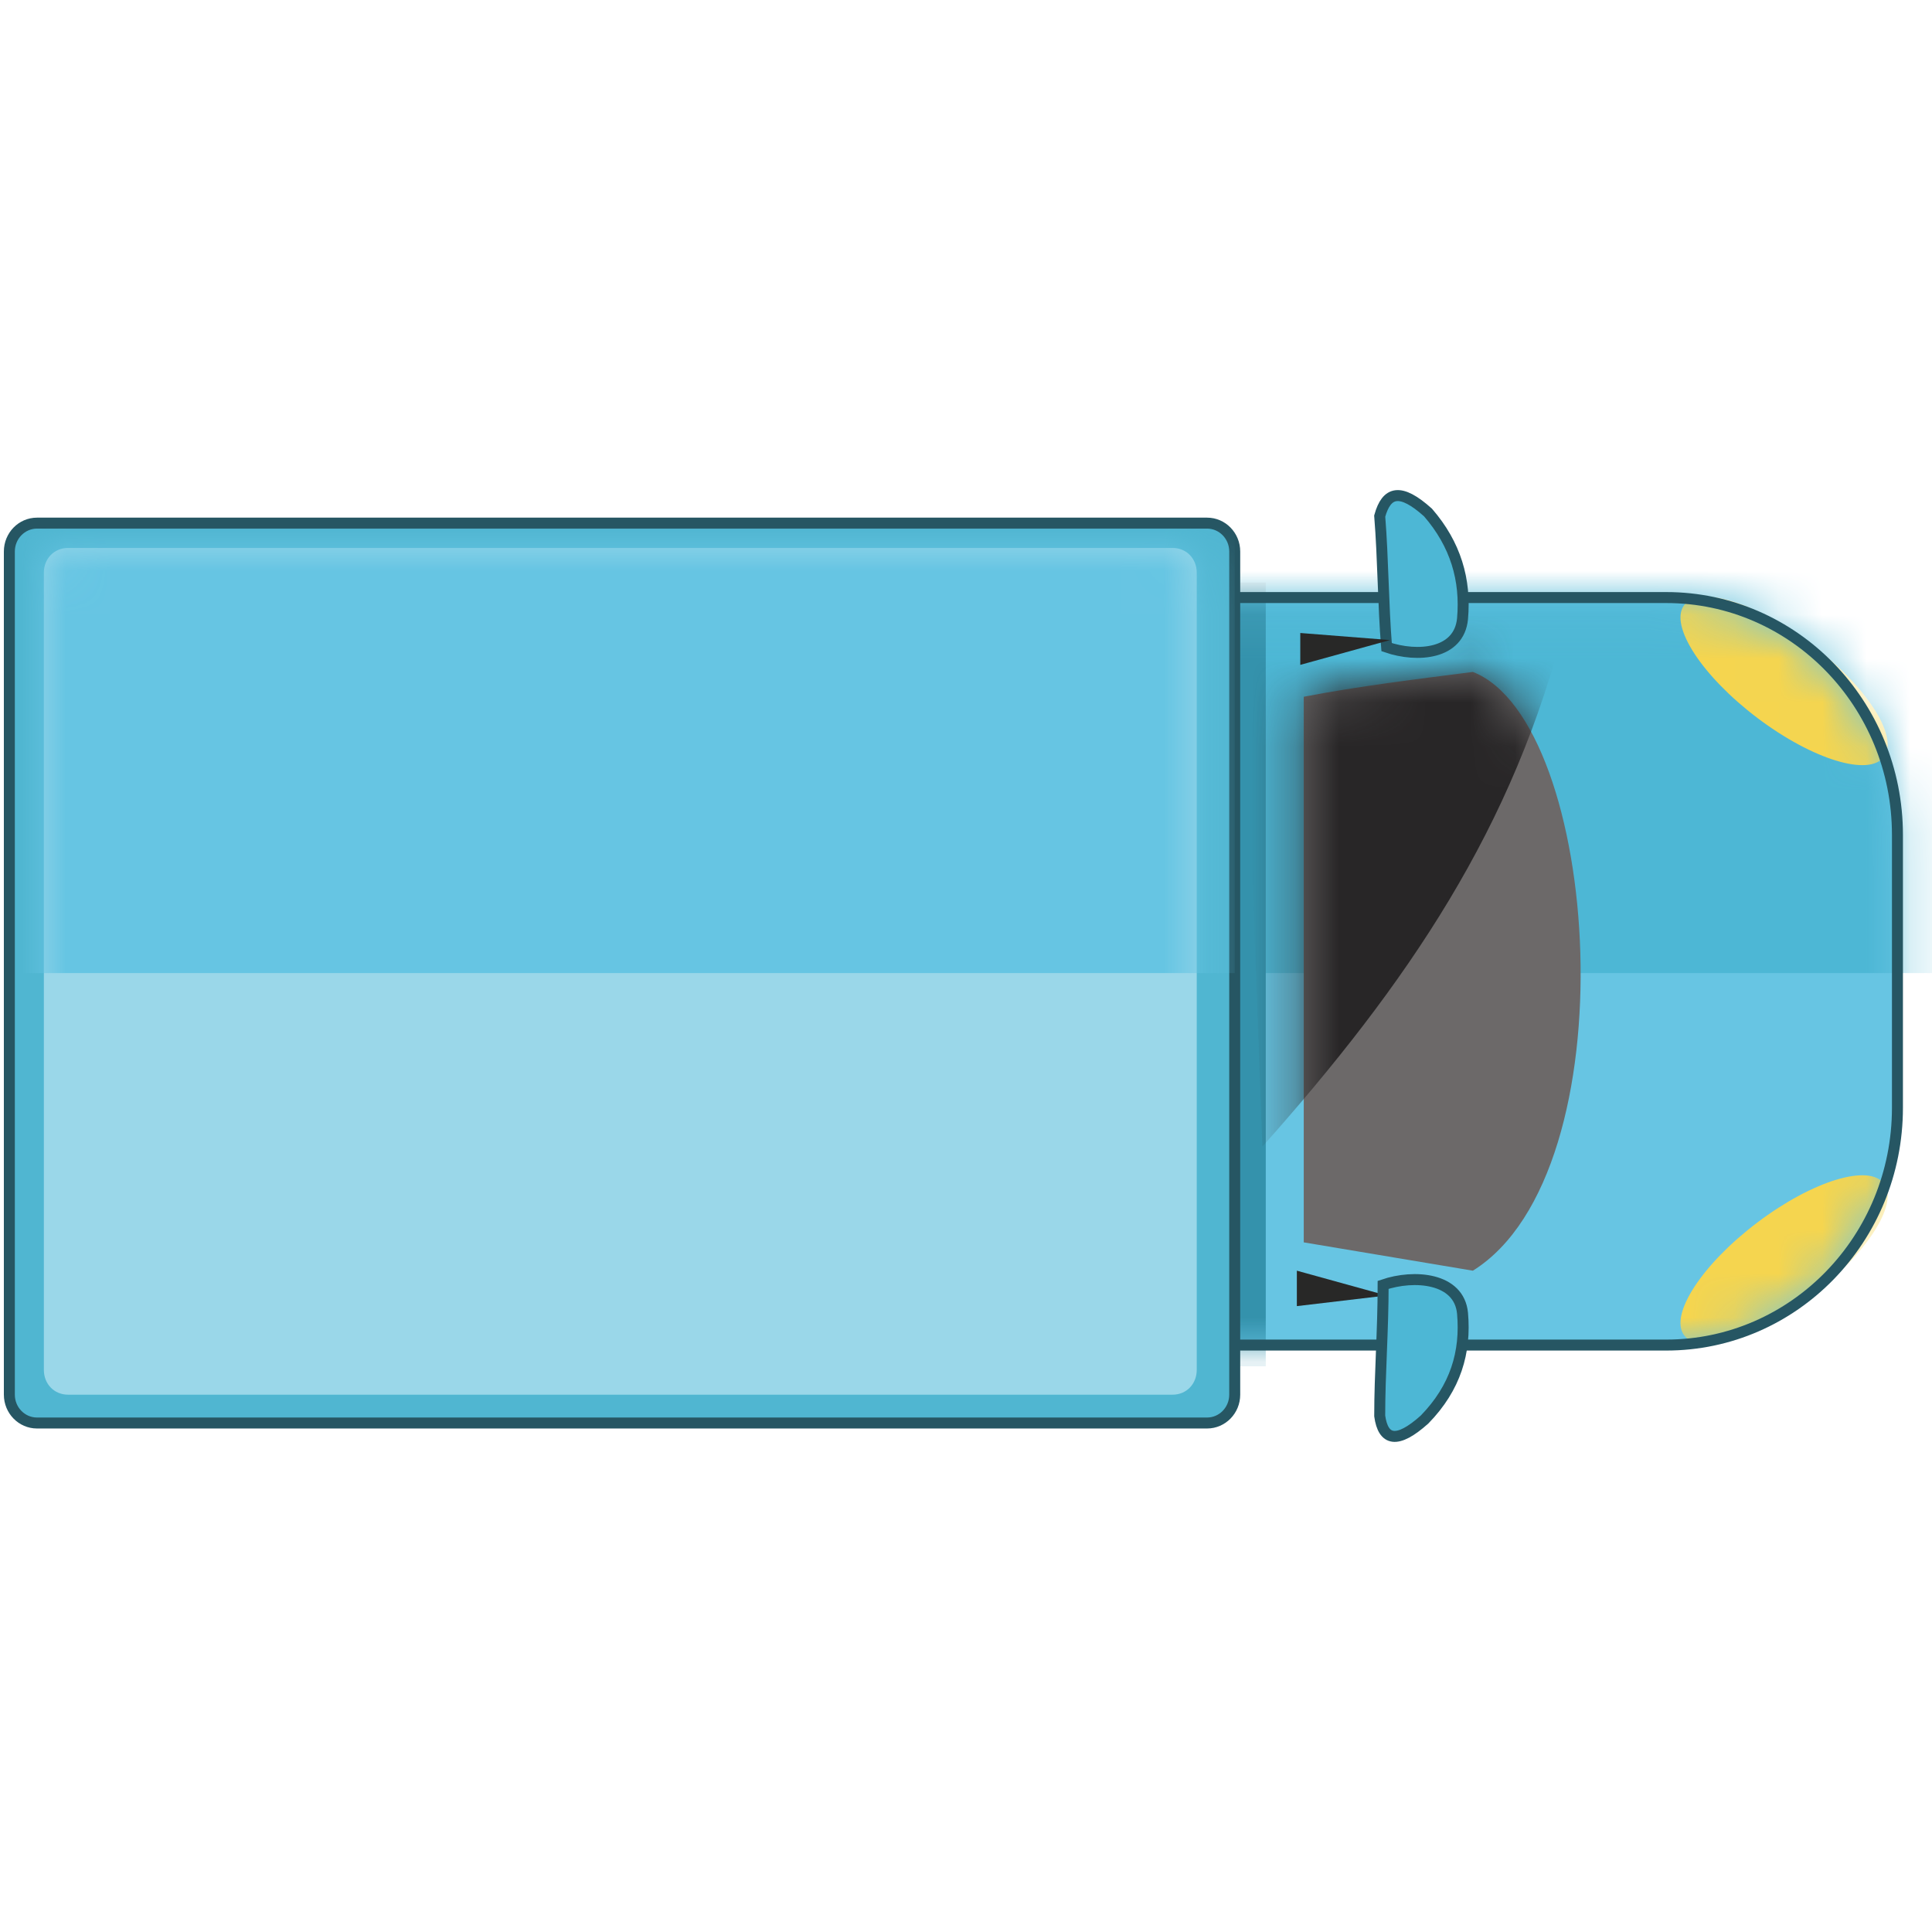 <svg width="44" height="44" viewBox="0 0 44 23" fill="none" xmlns="http://www.w3.org/2000/svg">
<path fill-rule="evenodd" clip-rule="evenodd" d="M20.102 14.727V8.515C20.102 5.529 22.538 3.109 25.369 3.109H37.946C40.855 3.109 43.213 5.529 43.213 8.515V14.727C43.213 17.713 40.855 20.133 37.946 20.133H25.369C22.538 20.133 20.102 17.713 20.102 14.727Z" fill="#67C5E3"/>
<mask id="mask0_4_100" style="mask-type:luminance" maskUnits="userSpaceOnUse" x="20" y="3" width="24" height="18">
<path d="M20.102 14.727V8.515C20.102 5.529 22.538 3.109 25.369 3.109H37.946C40.855 3.109 43.213 5.529 43.213 8.515V14.727C43.213 17.713 40.855 20.133 37.946 20.133H25.369C22.538 20.133 20.102 17.713 20.102 14.727Z" fill="white"/>
</mask>
<g mask="url(#mask0_4_100)">
<path d="M44.707 -0.926V11.661L18.294 11.661V-0.926L44.707 -0.926Z" fill="#4DB7D5"/>
<path d="M28.827 2.766V20.617H27.832V2.766H28.827Z" fill="#3492AC"/>
<path d="M41.237 19.029C39.977 19.979 38.686 20.371 38.351 19.905C38.017 19.438 38.767 18.289 40.026 17.339C41.285 16.388 42.577 15.996 42.911 16.463C43.245 16.929 42.496 18.078 41.237 19.029Z" fill="#F5D54F"/>
<path d="M41.237 4.163C39.977 3.213 38.686 2.82 38.351 3.287C38.017 3.754 38.767 4.902 40.026 5.853C41.285 6.803 42.577 7.196 42.911 6.729C43.245 6.262 42.496 5.114 41.237 4.163Z" fill="#F5D54F"/>
</g>
<path fill-rule="evenodd" clip-rule="evenodd" d="M20.102 14.727V8.515C20.102 5.529 22.538 3.109 25.369 3.109H37.946C40.855 3.109 43.213 5.529 43.213 8.515V14.727C43.213 17.713 40.855 20.133 37.946 20.133H25.369C22.538 20.133 20.102 17.713 20.102 14.727Z" stroke="#265663" stroke-width="0.25"/>
<path d="M28.12 2.06V21.263C28.12 21.619 27.838 21.908 27.491 21.908H0.842C0.495 21.908 0.213 21.619 0.213 21.263V2.06C0.213 1.703 0.495 1.414 0.842 1.414H27.491C27.838 1.414 28.12 1.703 28.12 2.06Z" fill="#50B6D1" stroke="#265663" stroke-width="0.25"/>
<path fill-rule="evenodd" clip-rule="evenodd" d="M27.255 20.698V2.544C27.255 2.221 27.019 1.979 26.705 1.979H1.55C1.235 1.979 0.999 2.221 0.999 2.544V20.698C0.999 21.021 1.235 21.263 1.55 21.263H26.705C27.019 21.263 27.255 21.021 27.255 20.698Z" fill="#9AD7E9"/>
<mask id="mask1_4_100" style="mask-type:luminance" maskUnits="userSpaceOnUse" x="0" y="1" width="28" height="21">
<path d="M27.255 20.698V2.544C27.255 2.221 27.019 1.979 26.705 1.979H1.55C1.235 1.979 0.999 2.221 0.999 2.544V20.698C0.999 21.021 1.235 21.263 1.55 21.263H26.705C27.019 21.263 27.255 21.021 27.255 20.698Z" fill="white"/>
</mask>
<g mask="url(#mask1_4_100)">
<path d="M28.12 -1.248V11.661L-1.909 11.661V-1.248L28.12 -1.248Z" fill="#66C5E3"/>
</g>
<path fill-rule="evenodd" clip-rule="evenodd" d="M33.544 18.439L29.692 17.794V5.368C30.95 5.126 32.286 4.964 33.544 4.803C36.453 5.933 37.16 16.18 33.544 18.439Z" fill="#6C6969"/>
<mask id="mask2_4_100" style="mask-type:luminance" maskUnits="userSpaceOnUse" x="29" y="4" width="7" height="15">
<path d="M33.544 18.439L29.692 17.794V5.368C30.95 5.126 32.286 4.964 33.544 4.803C36.453 5.933 37.16 16.18 33.544 18.439Z" fill="white"/>
</mask>
<g mask="url(#mask2_4_100)">
<path fill-rule="evenodd" clip-rule="evenodd" d="M28.277 2.625C30.714 2.947 33.151 3.27 35.666 3.593C34.487 8.353 32.05 11.903 28.749 15.615L28.277 2.625Z" fill="#282627"/>
</g>
<path fill-rule="evenodd" clip-rule="evenodd" d="M29.535 19.246L31.579 19.004L29.535 18.439V19.246Z" fill="#282827"/>
<path fill-rule="evenodd" clip-rule="evenodd" d="M31.422 21.747C31.5 22.312 31.815 22.392 32.444 21.828C33.151 21.102 33.387 20.295 33.308 19.407C33.23 18.6 32.208 18.52 31.5 18.762C31.5 19.811 31.422 20.779 31.422 21.747Z" fill="#4DB7D5" stroke="#265663" stroke-width="0.25"/>
<path fill-rule="evenodd" clip-rule="evenodd" d="M31.422 1.253C31.579 0.688 31.893 0.607 32.522 1.172C33.151 1.898 33.387 2.705 33.308 3.593C33.23 4.4 32.286 4.48 31.579 4.238C31.5 3.27 31.5 2.221 31.422 1.253Z" fill="#4DB7D5" stroke="#265663" stroke-width="0.25"/>
<path fill-rule="evenodd" clip-rule="evenodd" d="M29.613 3.916L31.657 4.077L29.613 4.642V3.916Z" fill="#282827"/>
</svg>
